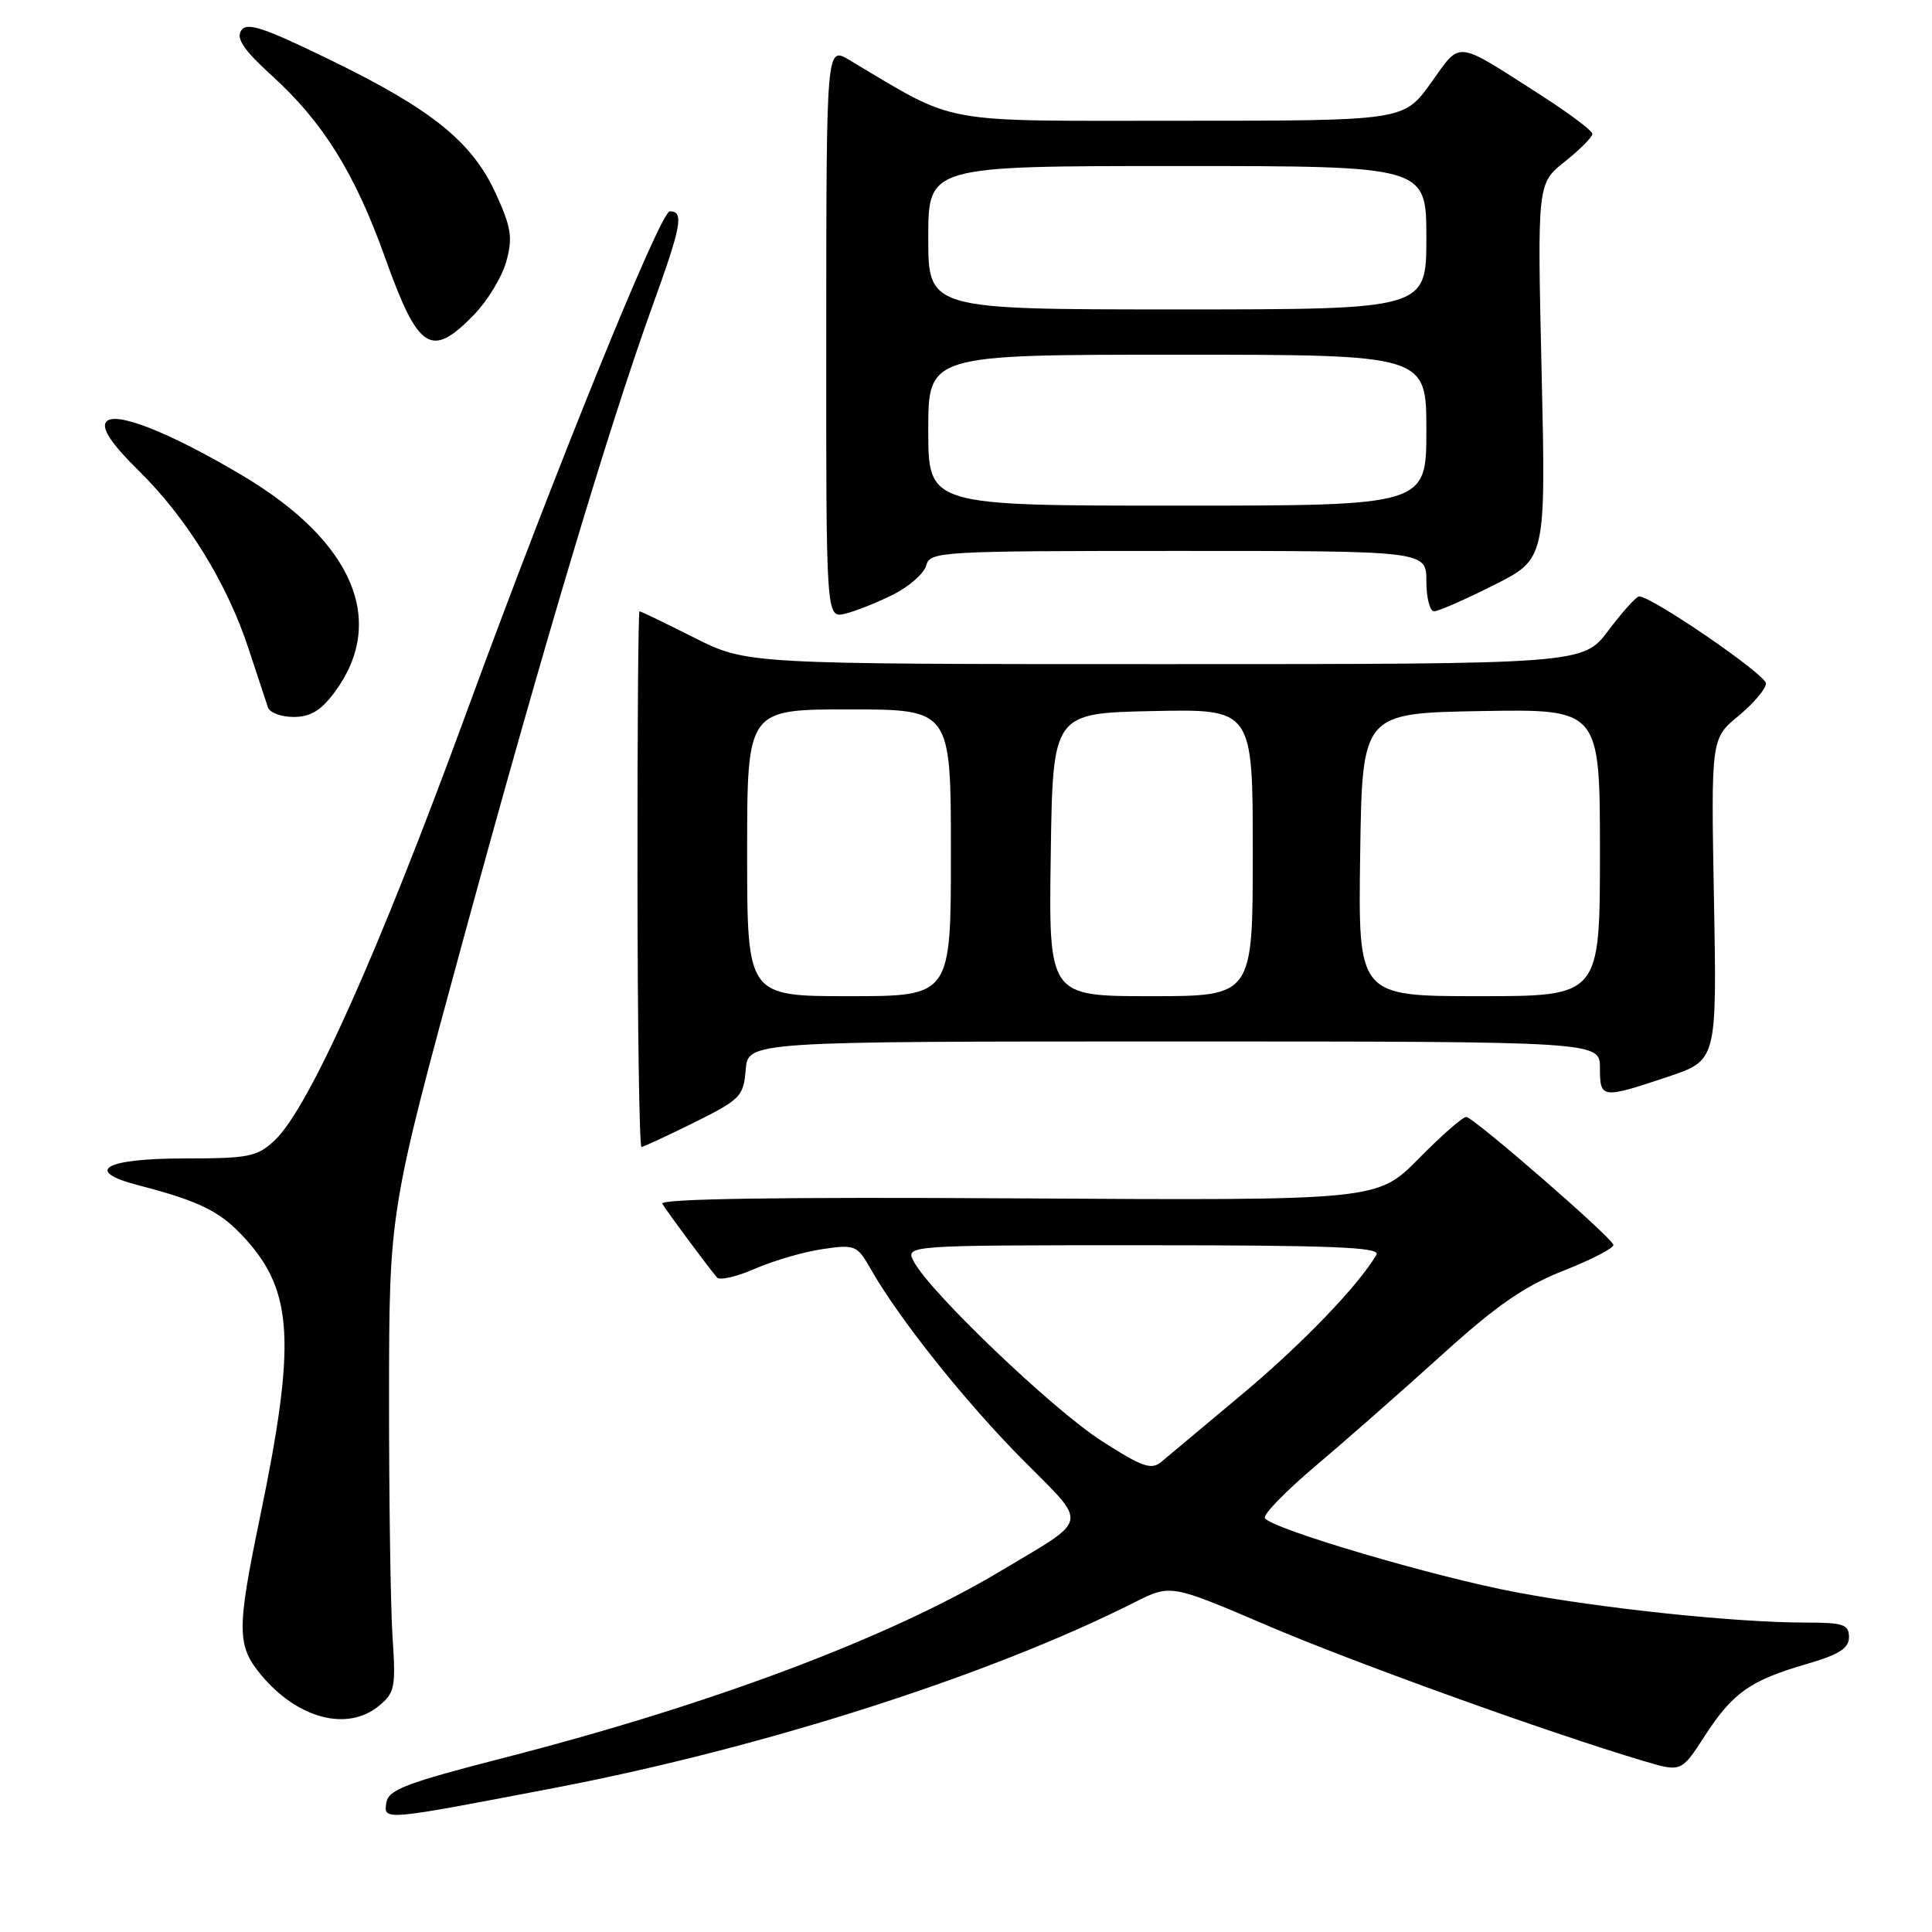 <?xml version="1.0" encoding="UTF-8" standalone="no"?>
<!DOCTYPE svg PUBLIC "-//W3C//DTD SVG 1.1//EN" "http://www.w3.org/Graphics/SVG/1.1/DTD/svg11.dtd" >
<svg xmlns="http://www.w3.org/2000/svg" xmlns:xlink="http://www.w3.org/1999/xlink" version="1.1" viewBox="0 0 256 256">
 <g >
 <path fill="currentColor"
d=" M 73.72 236.86 C 101.20 231.58 131.15 221.99 150.31 212.33 C 155.12 209.91 155.12 209.91 167.81 215.34 C 179.39 220.30 205.32 229.64 217.75 233.33 C 222.78 234.83 222.78 234.83 225.88 230.03 C 229.60 224.30 231.91 222.66 239.36 220.50 C 243.70 219.24 245.00 218.41 245.00 216.93 C 245.00 215.25 244.26 215.00 239.25 215.00 C 230.08 215.00 212.39 213.15 200.93 210.99 C 190.05 208.95 168.48 202.58 167.60 201.16 C 167.32 200.72 170.34 197.61 174.30 194.26 C 178.26 190.92 185.78 184.31 191.00 179.58 C 198.37 172.91 202.02 170.39 207.28 168.33 C 211.00 166.86 213.93 165.33 213.78 164.93 C 213.33 163.74 195.20 148.00 194.28 148.00 C 193.81 148.00 190.97 150.49 187.97 153.54 C 182.50 159.08 182.50 159.08 134.84 158.79 C 103.28 158.60 87.38 158.84 87.76 159.50 C 88.30 160.44 93.60 167.59 95.00 169.27 C 95.35 169.70 97.64 169.17 100.07 168.10 C 102.51 167.04 106.53 165.87 109.00 165.51 C 113.32 164.88 113.58 164.99 115.39 168.18 C 119.12 174.73 127.81 185.64 135.42 193.33 C 144.30 202.29 144.55 201.01 132.50 208.22 C 117.73 217.04 94.27 225.86 66.77 232.92 C 53.79 236.26 51.45 237.15 51.19 238.87 C 50.82 241.27 50.69 241.28 73.72 236.86 Z  M 50.14 226.09 C 52.33 224.32 52.46 223.64 52.01 216.84 C 51.75 212.80 51.54 198.47 51.55 185.00 C 51.57 160.50 51.57 160.50 61.38 124.50 C 71.86 86.04 80.71 56.44 86.45 40.56 C 90.30 29.92 90.66 28.00 88.75 28.00 C 87.50 28.00 73.48 62.55 61.96 94.00 C 50.17 126.21 40.94 146.83 36.40 151.10 C 34.07 153.28 32.99 153.50 24.43 153.50 C 13.86 153.50 11.01 155.15 18.29 157.04 C 26.59 159.20 29.24 160.53 32.54 164.18 C 38.86 171.17 39.22 178.02 34.47 200.94 C 31.33 216.09 31.36 218.08 34.70 222.06 C 39.48 227.73 46.00 229.44 50.14 226.09 Z  M 92.00 148.73 C 98.11 145.69 98.52 145.28 98.81 141.75 C 99.12 138.00 99.12 138.00 155.56 138.00 C 212.00 138.00 212.00 138.00 212.00 141.50 C 212.00 145.59 212.21 145.62 221.00 142.68 C 227.50 140.50 227.50 140.50 227.11 119.18 C 226.72 97.86 226.72 97.86 230.36 94.86 C 232.36 93.21 234.00 91.27 234.00 90.56 C 234.00 89.39 218.78 78.96 217.18 79.03 C 216.81 79.05 214.98 81.07 213.13 83.53 C 209.77 88.00 209.77 88.00 154.36 88.00 C 98.95 88.00 98.95 88.00 92.00 84.50 C 88.18 82.58 84.91 81.00 84.74 81.00 C 84.57 81.00 84.45 96.97 84.47 116.50 C 84.48 136.02 84.72 151.99 85.00 151.98 C 85.28 151.96 88.42 150.50 92.00 148.73 Z  M 44.32 91.75 C 51.33 82.33 46.82 71.73 32.09 62.99 C 22.22 57.14 15.02 54.34 14.02 55.97 C 13.47 56.86 14.89 58.94 18.40 62.39 C 24.75 68.63 30.12 77.34 32.95 86.00 C 34.13 89.58 35.28 93.06 35.51 93.75 C 35.75 94.44 37.28 95.00 38.92 95.00 C 41.12 95.00 42.53 94.15 44.32 91.75 Z  M 118.36 78.78 C 120.49 77.71 122.45 75.98 122.73 74.92 C 123.21 73.08 124.52 73.00 156.12 73.00 C 189.00 73.00 189.00 73.00 189.00 77.00 C 189.00 79.20 189.46 81.00 190.02 81.00 C 190.59 81.00 194.15 79.44 197.94 77.53 C 204.84 74.06 204.84 74.06 204.27 49.19 C 203.70 24.32 203.70 24.32 207.35 21.41 C 209.36 19.81 211.00 18.16 211.00 17.74 C 211.00 17.33 207.96 15.04 204.25 12.66 C 192.62 5.21 193.67 5.33 189.59 11.01 C 186.00 16.00 186.00 16.00 156.37 16.00 C 123.78 16.00 127.14 16.62 112.50 7.93 C 109.50 6.15 109.50 6.15 109.48 44.03 C 109.46 81.92 109.46 81.92 111.98 81.32 C 113.37 80.99 116.24 79.84 118.36 78.78 Z  M 62.84 41.67 C 64.62 39.83 66.53 36.67 67.09 34.63 C 67.96 31.48 67.75 30.14 65.69 25.64 C 62.55 18.78 57.23 14.49 43.66 7.89 C 34.78 3.57 32.68 2.89 31.94 4.07 C 31.28 5.12 32.35 6.69 36.00 10.00 C 42.80 16.17 47.02 22.95 51.00 34.07 C 55.44 46.50 57.12 47.57 62.84 41.67 Z  M 145.91 190.89 C 139.48 186.75 123.30 171.30 121.10 167.19 C 119.93 165.00 119.93 165.00 151.52 165.00 C 176.52 165.00 182.97 165.26 182.39 166.25 C 180.01 170.33 172.56 178.07 164.62 184.72 C 159.61 188.92 154.79 192.95 153.91 193.68 C 152.56 194.82 151.40 194.42 145.91 190.89 Z  M 99.00 113.00 C 99.00 94.00 99.00 94.00 112.50 94.00 C 126.00 94.00 126.00 94.00 126.00 113.00 C 126.00 132.00 126.00 132.00 112.50 132.00 C 99.00 132.00 99.00 132.00 99.00 113.00 Z  M 139.23 113.25 C 139.50 94.50 139.50 94.50 152.75 94.22 C 166.00 93.94 166.00 93.94 166.00 112.97 C 166.00 132.00 166.00 132.00 152.48 132.00 C 138.96 132.00 138.96 132.00 139.23 113.25 Z  M 180.23 113.25 C 180.50 94.50 180.50 94.50 196.25 94.22 C 212.00 93.95 212.00 93.95 212.00 112.97 C 212.00 132.00 212.00 132.00 195.98 132.00 C 179.96 132.00 179.96 132.00 180.23 113.25 Z  M 123.00 57.00 C 123.00 47.00 123.00 47.00 156.00 47.00 C 189.00 47.00 189.00 47.00 189.00 57.00 C 189.00 67.00 189.00 67.00 156.00 67.00 C 123.00 67.00 123.00 67.00 123.00 57.00 Z  M 123.00 31.50 C 123.00 22.00 123.00 22.00 156.00 22.00 C 189.00 22.00 189.00 22.00 189.00 31.50 C 189.00 41.00 189.00 41.00 156.00 41.00 C 123.00 41.00 123.00 41.00 123.00 31.50 Z "/>
</g>
</svg>